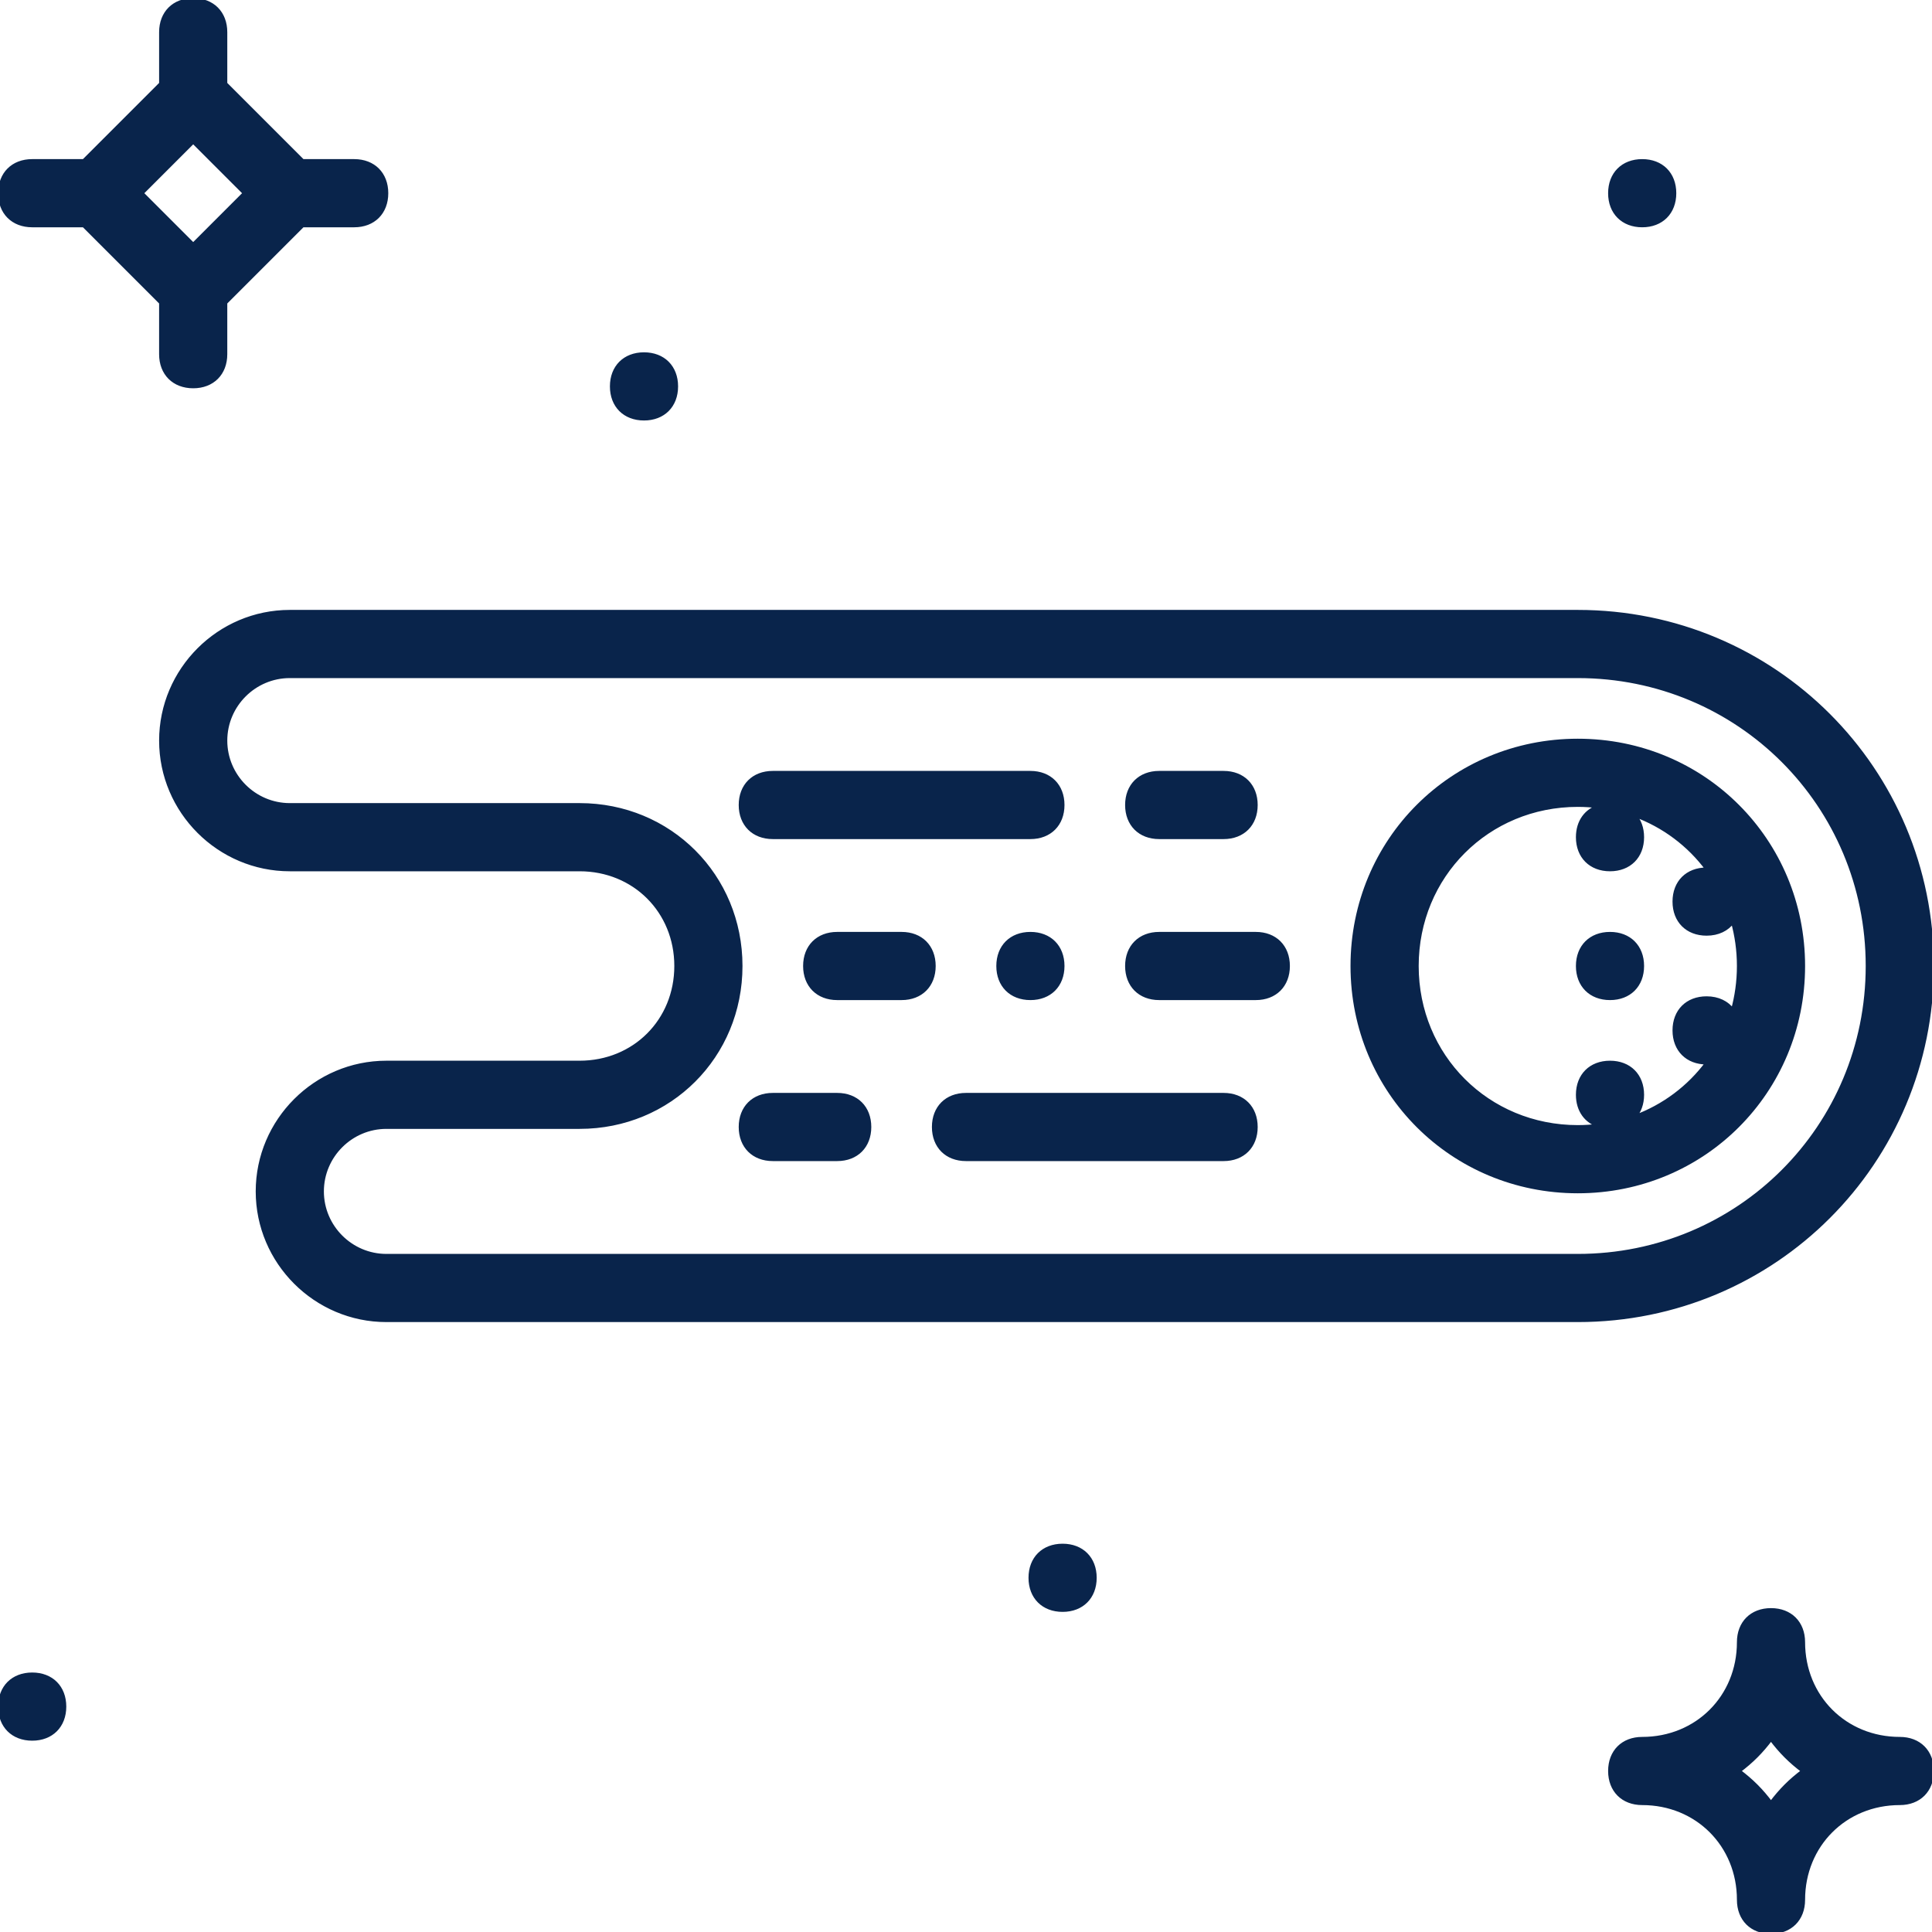 <!DOCTYPE svg PUBLIC "-//W3C//DTD SVG 1.1//EN" "http://www.w3.org/Graphics/SVG/1.1/DTD/svg11.dtd">
<!-- Uploaded to: SVG Repo, www.svgrepo.com, Transformed by: SVG Repo Mixer Tools -->
<svg fill="#09244B" height="800px" width="800px" version="1.1" id="Layer_1" xmlns="http://www.w3.org/2000/svg" xmlns:xlink="http://www.w3.org/1999/xlink" viewBox="0 0 512 512" xml:space="preserve" stroke="#09244B">
<g id="SVGRepo_bgCarrier" stroke-width="0"/>
<g id="SVGRepo_tracerCarrier" stroke-linecap="round" stroke-linejoin="round"/>
<g id="SVGRepo_iconCarrier"> <g transform="translate(0 1)"> <g> <g> <path d="M418.133,195.267c-33.28,0-59.733,26.453-59.733,59.733c0,33.28,26.453,59.733,59.733,59.733S477.867,288.28,477.867,255 C477.867,221.72,451.413,195.267,418.133,195.267z M459.2,266.77c-1.481-2.035-3.905-3.236-6.933-3.236 c-5.12,0-8.533,3.413-8.533,8.533c0,5.12,3.413,8.533,8.533,8.533c0.071,0,0.139-0.008,0.209-0.009 c-4.847,6.548-11.546,11.606-19.383,14.462c1.34-1.477,2.107-3.505,2.107-5.92c0-5.12-3.413-8.533-8.533-8.533 s-8.533,3.413-8.533,8.533c0,4.121,2.214,7.132,5.746,8.152c-1.878,0.243-3.792,0.381-5.746,0.381 c-23.893,0-42.667-18.773-42.667-42.667c0-23.893,18.773-42.667,42.667-42.667c1.953,0,3.868,0.138,5.746,0.381 c-3.532,1.02-5.746,4.031-5.746,8.152c0,5.12,3.413,8.533,8.533,8.533s8.533-3.413,8.533-8.533c0-2.415-0.767-4.444-2.107-5.92 c7.837,2.857,14.536,7.914,19.383,14.462c-0.071-0.001-0.138-0.009-0.209-0.009c-5.12,0-8.533,3.413-8.533,8.533 s3.413,8.533,8.533,8.533c3.028,0,5.452-1.201,6.933-3.236c1.036,3.728,1.6,7.671,1.6,11.77S460.236,263.041,459.2,266.77z"/> <path d="M426.667,246.467c-5.12,0-8.533,3.413-8.533,8.533s3.413,8.533,8.533,8.533S435.2,260.12,435.2,255 S431.787,246.467,426.667,246.467z"/> <path d="M512,255c0-52.053-41.813-93.867-93.867-93.867H76.8c-18.773,0-34.133,15.36-34.133,34.133 c0,18.773,15.36,34.133,34.133,34.133h76.8c14.507,0,25.6,11.093,25.6,25.6c0,14.507-11.093,25.6-25.6,25.6h-51.2 c-18.773,0-34.133,15.36-34.133,34.133c0,18.773,15.36,34.133,34.133,34.133h315.733C470.187,348.867,512,307.053,512,255z M418.133,331.8H102.4c-9.387,0-17.067-7.68-17.067-17.067s7.68-17.067,17.067-17.067h51.2c23.893,0,42.667-18.773,42.667-42.667 c0-23.893-18.773-42.667-42.667-42.667H76.8c-9.387,0-17.067-7.68-17.067-17.067S67.413,178.2,76.8,178.2h341.333 c42.667,0,76.8,34.133,76.8,76.8C494.933,297.667,460.8,331.8,418.133,331.8z"/> <path d="M273.067,246.467c-5.12,0-8.533,3.413-8.533,8.533s3.413,8.533,8.533,8.533c5.12,0,8.533-3.413,8.533-8.533 S278.187,246.467,273.067,246.467z"/> <path d="M238.933,246.467h-17.067c-5.12,0-8.533,3.413-8.533,8.533s3.413,8.533,8.533,8.533h17.067 c5.12,0,8.533-3.413,8.533-8.533S244.053,246.467,238.933,246.467z"/> <path d="M332.8,246.467h-25.6c-5.12,0-8.533,3.413-8.533,8.533s3.413,8.533,8.533,8.533h25.6c5.12,0,8.533-3.413,8.533-8.533 S337.92,246.467,332.8,246.467z"/> <path d="M204.8,220.867h68.267c5.12,0,8.533-3.413,8.533-8.533c0-5.12-3.413-8.533-8.533-8.533H204.8 c-5.12,0-8.533,3.413-8.533,8.533C196.267,217.453,199.68,220.867,204.8,220.867z"/> <path d="M307.2,220.867h17.067c5.12,0,8.533-3.413,8.533-8.533c0-5.12-3.413-8.533-8.533-8.533H307.2 c-5.12,0-8.533,3.413-8.533,8.533C298.667,217.453,302.08,220.867,307.2,220.867z"/> <path d="M324.267,289.133H256c-5.12,0-8.533,3.413-8.533,8.533S250.88,306.2,256,306.2h68.267c5.12,0,8.533-3.413,8.533-8.533 S329.387,289.133,324.267,289.133z"/> <path d="M221.867,289.133H204.8c-5.12,0-8.533,3.413-8.533,8.533s3.413,8.533,8.533,8.533h17.067c5.12,0,8.533-3.413,8.533-8.533 S226.987,289.133,221.867,289.133z"/> <path d="M435.2,58.733c5.12,0,8.533-3.413,8.533-8.533s-3.413-8.533-8.533-8.533s-8.533,3.413-8.533,8.533 S430.08,58.733,435.2,58.733z"/> <path d="M281.6,408.6c-5.12,0-8.533,3.413-8.533,8.533s3.413,8.533,8.533,8.533s8.533-3.413,8.533-8.533 S286.72,408.6,281.6,408.6z"/> <path d="M170.667,109.933c5.12,0,8.533-3.413,8.533-8.533s-3.413-8.533-8.533-8.533s-8.533,3.413-8.533,8.533 S165.547,109.933,170.667,109.933z"/> <path d="M8.533,442.733c-5.12,0-8.533,3.413-8.533,8.533c0,5.12,3.413,8.533,8.533,8.533s8.533-3.413,8.533-8.533 C17.067,446.147,13.653,442.733,8.533,442.733z"/> <path d="M8.533,58.733h13.653l20.48,20.48v13.653c0,5.12,3.413,8.533,8.533,8.533s8.533-3.413,8.533-8.533V79.213l20.48-20.48 h13.653c5.12,0,8.533-3.413,8.533-8.533s-3.413-8.533-8.533-8.533H80.213l-20.48-20.48V7.533C59.733,2.413,56.32-1,51.2-1 s-8.533,3.413-8.533,8.533v13.653l-20.48,20.48H8.533C3.413,41.667,0,45.08,0,50.2S3.413,58.733,8.533,58.733z M51.2,36.547 L64.853,50.2L51.2,63.853L37.547,50.2L51.2,36.547z"/> <path d="M503.467,459.8c-14.507,0-25.6-11.093-25.6-25.6c0-5.12-3.413-8.533-8.533-8.533s-8.533,3.413-8.533,8.533 c0,14.507-11.093,25.6-25.6,25.6c-5.12,0-8.533,3.413-8.533,8.533s3.413,8.533,8.533,8.533c14.507,0,25.6,11.093,25.6,25.6 c0,5.12,3.413,8.533,8.533,8.533s8.533-3.413,8.533-8.533c0-14.507,11.093-25.6,25.6-25.6c5.12,0,8.533-3.413,8.533-8.533 S508.587,459.8,503.467,459.8z M469.333,476.867c-2.56-3.413-5.12-5.973-8.533-8.533c3.413-2.56,5.973-5.12,8.533-8.533 c2.56,3.413,5.12,5.973,8.533,8.533C474.453,470.893,471.893,473.453,469.333,476.867z"/> </g> </g> </g> </g>
</svg>